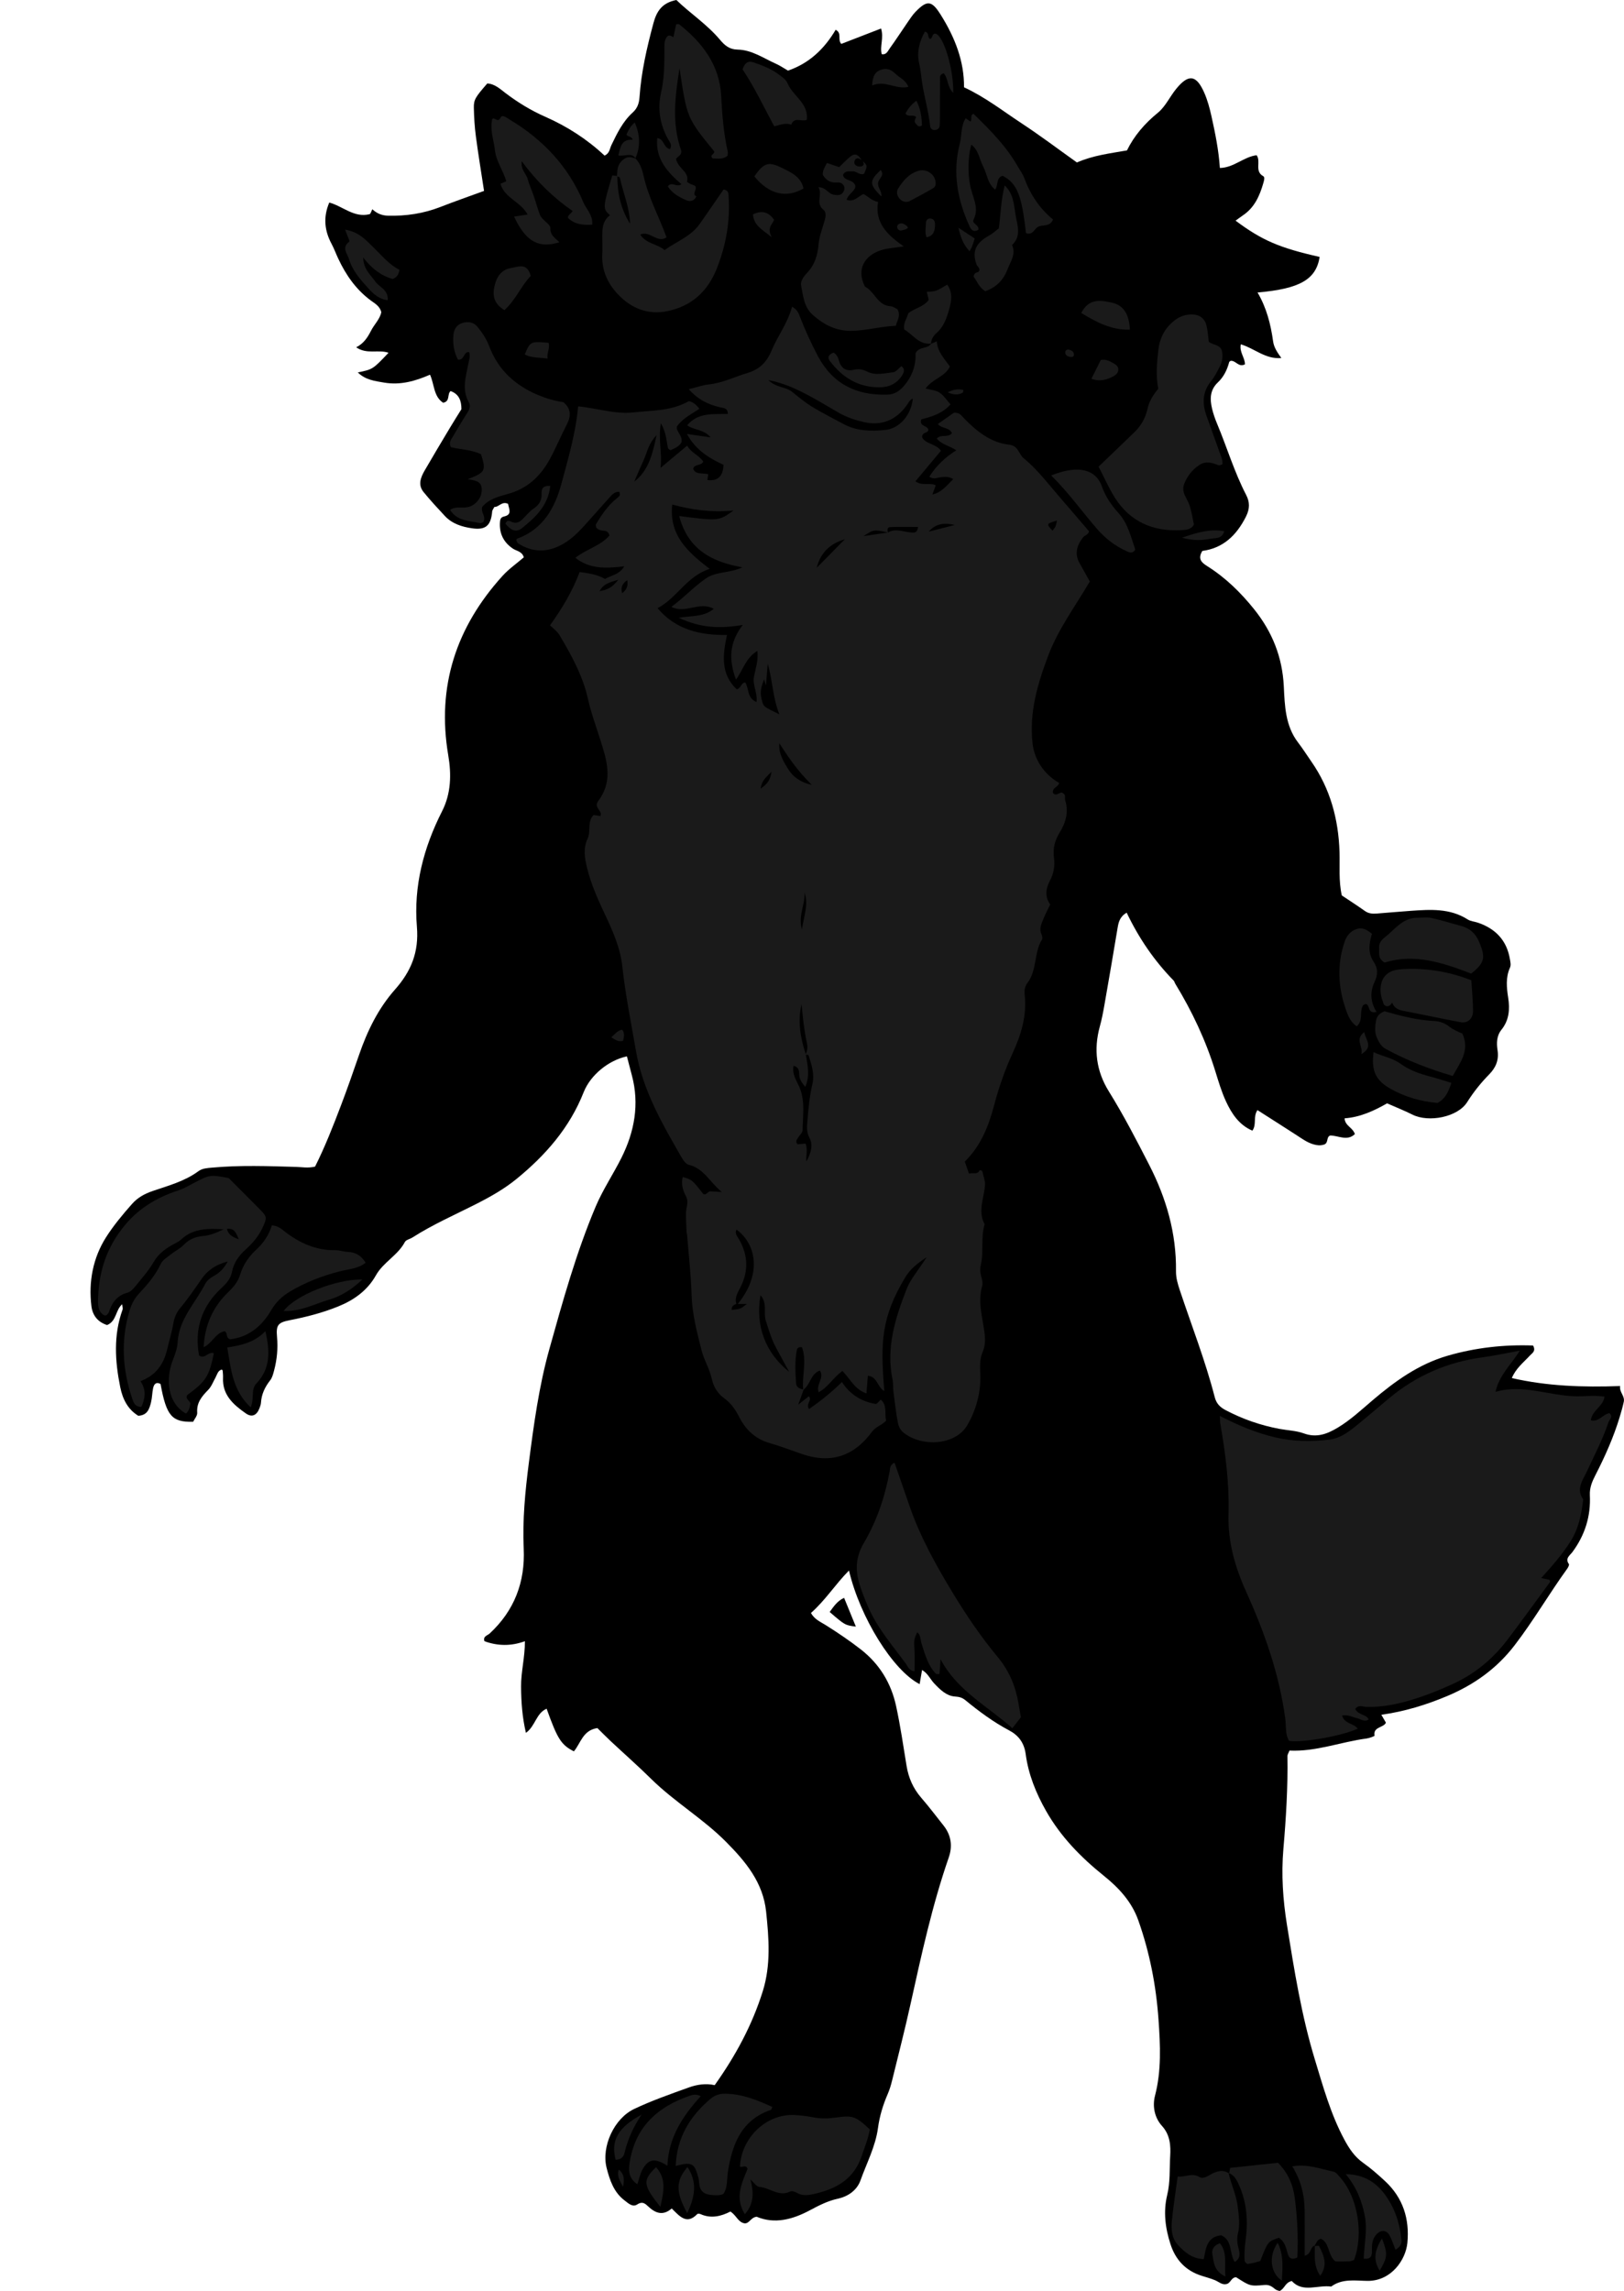 <?xml version="1.0" encoding="utf-8"?>
<!-- Generator: Adobe Illustrator 24.1.2, SVG Export Plug-In . SVG Version: 6.00 Build 0)  -->
<svg version="1.1" id="Layer_1" xmlns="http://www.w3.org/2000/svg" xmlns:xlink="http://www.w3.org/1999/xlink" x="0px" y="0px"
	 viewBox="0 0 907.41 1279.85" style="enable-background:new 0 0 907.41 1279.85;" xml:space="preserve">
<style type="text/css">
	.st0{fill:#1A1A1A;}
</style>
<g>
	<path d="M422.78,1238.33c-3.34,0.41-3.95,3.69-6.6,3.71c-3.78-0.49-4.66-4.5-8.07-6.61c-5.06,2.59-10.74,4.11-16.69,1.43
		c-0.53-0.24-1.54-0.32-1.84-0.01c-5.97,6.23-9.94,1.04-14.26-3.13c-5.08,4.41-9.36,2.46-13.34-1.33c-1.79-1.7-3.26-2.69-5.98-0.9
		c-2.6,1.71-5.06-0.8-7.08-2.32c-5.95-4.48-8.25-11.39-9.95-18.04c-3.07-11.98,4.17-27.68,15.33-32.99
		c9.85-4.69,20.23-8.29,30.52-12.01c4.64-1.68,9.61-2.41,14.52-1.31c11.7-16.45,20.96-33.6,26.86-52.45
		c4.59-14.65,3.44-29.56,1.87-44.51c-1.72-16.27-11.34-27.8-22.27-38.84c-12.93-13.07-28.92-22.41-41.98-35.3
		c-7.34-7.24-15.09-14.06-22.62-21.1c-2.65-2.48-5.18-5.08-7.4-7.27c-8.19,1.18-9.33,8.54-13.14,13c-7.1-3.62-9.15-6.86-15.23-23.82
		c-5.9,2.51-6.3,9.81-11.57,13.48c-2.07-8.85-2.64-17.26-2.71-25.82c-0.07-8.31,2.2-16.39,2.14-25.37
		c-7.8,2.86-15.21,2.67-22.59,0.02c-0.99-2.77,1.67-3.16,2.94-4.35c13.8-12.8,19.84-28.78,18.99-47.35
		c-0.73-16.03,0.81-31.93,2.84-47.73c2.75-21.39,5.64-42.84,11.46-63.67c7.51-26.87,14.97-53.79,25.85-79.58
		c4.02-9.53,9.83-18.14,14.43-27.33c7.29-14.56,10.19-30,5.83-46.19c-0.94-3.51-1.84-7.03-2.75-10.53
		c-10.07,2.13-20.33,10.3-24.18,20.07c-7.81,19.8-21.27,35.16-37.46,48.38c-6.71,5.48-14.24,9.78-21.97,13.72
		c-12.15,6.19-24.69,11.64-36.22,19.01c-1.4,0.89-3.57,1.28-4.22,2.51c-3.96,7.5-12.07,11.29-16.18,18.61
		c-4.78,8.52-12.28,13.86-21.16,17.44c-8.67,3.5-17.67,5.84-26.84,7.62c-6.61,1.29-7.88,2.57-7.27,9.37
		c0.57,6.41,0,12.59-1.63,18.73c-0.51,1.91-1.02,4.01-2.19,5.5c-2.94,3.75-4.86,7.77-5.15,12.57c-0.06,0.98-0.44,1.95-0.78,2.89
		c-1.54,4.14-4.24,5.44-7.67,3.04c-6.9-4.84-13.21-10.26-12.75-19.92c0.06-1.32-0.09-2.65-0.2-3.98c-0.02-0.2-0.33-0.38-0.52-0.6
		c-2.27,0.64-2.55,2.82-3.49,4.5c-1.3,2.32-2.26,5-4.06,6.84c-3.55,3.63-6.58,7.14-6.15,12.76c0.13,1.7-1.54,3.54-2.27,5.07
		c-11.93,0.32-14.94-3.28-18.22-21.12c-2.63-1.38-3.71,0.28-4.16,2.39c-0.55,2.59-0.52,5.32-1.16,7.88
		c-0.89,3.55-1.94,7.22-7.12,7.5c-5.82-3.56-8.72-9.24-10.09-16.03c-2.93-14.51-3.84-28.94,1.28-43.21c0.28-0.78-0.09-1.8-0.19-3.07
		c-3.82,3.32-3.02,9.36-8.42,11.63c-4.93-1.58-8.09-5.11-8.76-10.53c-1.68-13.67,0.89-26.96,8.06-38.34
		c4.12-6.54,9.34-12.82,14.62-18.78c3.18-3.58,7.01-5.69,11.62-7.26c8.76-2.98,17.84-5.42,25.5-11.05c2.22-1.63,4.9-1.73,7.59-1.98
		c15.63-1.44,31.28-0.85,46.92-0.41c3.31,0.09,6.58,0.8,10.65-0.16c5.45-10.83,10.04-22.52,14.5-34.25
		c3.55-9.33,6.84-18.76,10.09-28.2c4.59-13.33,10.71-25.89,20.07-36.47c9-10.16,13.43-20.87,12.24-35.09
		c-1.9-22.62,3.75-44.22,14.07-64.52c5.05-9.93,5.26-20.6,3.45-31.24c-6.53-38.49,4.42-71.63,30.32-100.22
		c3.53-3.89,7.96-6.97,11.9-10.36c-0.95-3.38-4.09-3.49-6.18-4.92c-4.97-3.4-7.4-8.04-7.2-14.06c0.06-1.71,0.18-3.38,2.3-3.83
		c4.8-1.04,2.73-4.26,2.29-7.06c-3.45-1.71-5.25,1.96-7.66,1.7c-0.64,1.25-1.15,1.81-1.21,2.41c-0.7,8.02-3.56,10.64-11.27,9.53
		c-5.66-0.81-11.11-2.52-15.18-6.88c-4.08-4.37-8.15-8.76-11.92-13.39c-3.29-4.04-1.55-8.24,0.67-12.09
		c4.66-8.07,9.46-16.05,14.24-24.05c2.05-3.42,4.19-6.79,6.25-10.13c0.01-4.71-1.31-8.42-6.04-10.12c-2.09,1.73-0.05,5.75-4.17,6.53
		c-5.39-3.53-4.84-10.19-7.33-15.68c-8.17,3.57-16.56,5.97-25.65,4.42c-5.19-0.89-10.42-1.47-14.7-5.68
		c8.38-1.72,8.38-1.72,17.17-10.98c-5.7-1.99-12.05,1.1-18.07-3.06c4.31-2.18,6.43-5.62,8.3-9.28c1.8-3.52,4.88-6.35,5.73-10.26
		c-0.76-3.49-3.71-5-5.94-6.66c-8.28-6.15-13.86-14.24-18.15-23.4c-1.27-2.71-2.29-5.55-3.7-8.18c-3.98-7.43-4.73-14.96-1.28-23.09
		c7.62,2.08,13.88,8.67,22.49,6.51c0.65-0.16,0.96-1.64,1.57-2.76c2.5,2.3,5.21,3.51,8.74,3.6c10.13,0.26,19.87-1.2,29.33-4.89
		c8-3.12,16.11-5.94,24.35-8.96c-1.56-10.27-3.23-20.37-4.57-30.52c-0.7-5.26-1.01-10.59-1.13-15.9c-0.1-4.58,0.96-6.07,7.51-13.59
		c4.2,0.21,7.16,3.09,10.27,5.43c6.92,5.22,14.13,9.65,22.16,13.18c12.18,5.36,23.4,12.58,33.08,21.67c2.83-1.2,2.86-3.8,3.84-5.84
		c3.18-6.61,6.39-13.24,11.95-18.26c2.67-2.42,3.53-5.2,3.78-8.75c0.97-13.96,4.11-27.52,7.73-41.02
		C366.84,6.45,369.78,1.6,377.92,0c7.54,7.34,17.07,13.53,24.35,22.19c2.76,3.27,5.32,5.43,9.89,5.52
		c7.89,0.15,14.37,4.76,21.29,7.86c2.41,1.07,4.62,2.6,6.84,3.88c11.88-4.07,20.32-12.14,26.64-22.82c3.73,1.99,0.84,5.27,3.13,7.9
		c7.08-2.74,14.53-5.62,22.23-8.6c1.66,5.26-0.79,9.83,0.36,14.31c2.61,0.54,3.41-1.71,4.45-3.15c3.51-4.86,6.76-9.89,10.16-14.83
		c1.32-1.91,2.6-3.89,4.19-5.55c6.63-6.9,9.18-6.41,14.16,1.52c7.94,12.63,13.2,26.04,13.03,40.53c11.98,5.57,21.79,13.3,32.15,20.1
		c10.53,6.93,20.61,14.54,30.94,21.9c9.03-3.96,18.29-5.03,27.96-6.74c4.02-8.18,9.93-15.05,17.27-21.03
		c4.21-3.43,6.66-8.95,10.2-13.3c6.9-8.48,11.25-7.97,15.68,2.02c1.87,4.21,3.08,8.78,4.08,13.3c2.08,9.39,4.02,18.83,4.68,28.83
		c7.84-0.15,13.33-6.27,20.53-7.12c2.6,3.49-1.37,8.94,3.74,11.72c0.96,0.52,0.43,2.41,0.04,3.75c-2.06,7.18-4.95,13.79-11.47,18.14
		c-1.37,0.92-2.68,1.94-4.06,2.94c14.71,10.98,24.53,15.21,46.98,20.26c-2.02,12.57-10.97,17.79-34.7,19.87
		c5.05,8.59,7.38,17.83,8.7,27.37c0.46,3.29,2.29,6.04,4.59,9.24c-8.92,0.79-14.96-5.41-22.65-7.65c-0.94,4.25,2.38,7.54,2.31,11.18
		c-3.61,1.8-4.92-2.11-7.91-1.98c-0.08,0.06-0.79,0.34-0.91,0.78c-1.13,4.29-3.08,8.24-6.25,11.23c-4.56,4.3-4.57,9.35-3.3,14.72
		c0.68,2.89,1.69,5.74,2.84,8.49c5.52,13.18,9.59,26.95,16.2,39.69c2.04,3.93,2.17,7.62-0.11,12.15
		c-5.31,10.55-12.82,17.62-24.36,19.15c-2.72,4.44-0.42,6.52,2.7,8.47c10.27,6.45,18.8,14.81,26.34,24.23
		c10.05,12.57,15.68,26.64,16.48,42.96c0.53,10.79,0.82,21.99,7.94,31.31c2.63,3.43,4.95,7.1,7.42,10.65
		c10.6,15.19,15.19,32.26,15.77,50.56c0.25,7.96-0.57,15.98,1.27,24.26c4.18,2.8,8.64,5.66,12.96,8.72c2.1,1.49,4.32,1.58,6.66,1.4
		c6.29-0.48,12.58-1.07,18.87-1.51c10.98-0.77,21.94-1.53,31.89,4.83c1.62,1.03,3.81,1.15,5.69,1.79c9.9,3.39,16.15,9.91,17.89,20.5
		c0.28,1.68,0.67,3.16-0.05,4.78c-2.39,5.39-1.81,11.02-0.95,16.56c1.01,6.53,0.57,12.58-3.74,17.95c-2.72,3.39-2.81,7.44-2.2,11.42
		c0.84,5.43-0.89,9.69-4.67,13.54c-4.64,4.72-8.72,9.82-12.31,15.51c-5.31,8.41-21.52,11.51-30.59,6.95
		c-4.44-2.23-9.08-4.05-14.14-6.29c-7.22,4.12-14.99,7.75-23.74,8.37c0.17,4.2,4.56,5.07,5.74,8.81c-4.29,4.1-9.16,0.82-13.75,0.78
		c-2.39,0.79-0.83,4.25-3.52,5.09c-2.07,0.64-3.91,0.42-5.84-0.14c-3.59-1.03-6.54-3.24-9.61-5.23c-7.19-4.65-14.41-9.23-21.71-13.9
		c-2.59,3.83-0.31,7.91-2.84,11.48c-7.41-3.17-11.57-9.48-14.75-16.35c-2.5-5.41-4.21-11.21-5.98-16.92
		c-5.34-17.24-12.96-33.42-22.35-48.8c-0.35-0.57-0.47-1.32-0.91-1.77c-10.76-11-19.36-23.53-26.25-37.93
		c-3.89,2.29-4.54,5.34-5.09,8.63c-2.39,14.41-4.86,28.81-7.39,43.2c-0.69,3.92-1.45,7.85-2.51,11.69
		c-3.55,12.87-2.03,24.95,5.04,36.33c8.26,13.3,15.44,27.18,22.57,41.1c9.56,18.66,15.2,38.22,14.94,59.28
		c-0.05,3.8,1,7.25,2.14,10.68c6.6,19.87,14.28,39.4,19.5,59.71c0.95,3.69,3.03,5.66,6.09,7.27c9.49,5,19.51,8.49,30.04,10.46
		c4.58,0.86,9.4,0.98,13.71,2.55c7.14,2.6,13.06,0.28,18.88-3.21c7.16-4.3,13.26-10.01,19.59-15.4
		c12.5-10.64,25.68-20.09,41.74-24.77c15.76-4.59,31.8-6.31,47.82-5.73c1.74,3.15-0.48,4.22-1.71,5.55
		c-3.56,3.88-7.88,7.15-10.15,12.64c19.88,4.54,39.7,5.19,60.5,4.45c-0.51,3.47,2.77,5.52,2.04,8.85c-0.64,2.92-1.46,5.8-2.33,8.66
		c-3.4,11.18-8.15,21.8-13.47,32.18c-1.82,3.54-3.35,7.01-3.14,11.32c0.58,11.66-2.75,22.27-9.74,31.72
		c-1.41,1.9-4.26,3.52-1.98,6.72c0.31,0.43-0.4,1.85-0.94,2.6c-10.13,14.02-18.82,29.01-29.38,42.76
		c-10.03,13.07-22.77,22.12-37.78,28.41c-11.68,4.89-23.7,8.6-36.69,10.41c1.02,1.75,1.65,2.85,2.55,4.4
		c-1.19,2.91-7.29,2.25-6.36,7.29c0.05,0.26-2.82,1.36-4.39,1.57c-14.47,1.91-28.33,7.46-43.13,6.75c-0.5,1.33-1.16,2.24-1.15,3.14
		c0.29,17.31-0.77,34.57-2.25,51.79c-1.23,14.31-0.27,28.4,2.01,42.57c4.07,25.25,8.08,50.47,15.55,75.01
		c4.65,15.27,8.89,30.67,16.53,44.87c2.73,5.08,5.74,9.57,10.55,12.97c4.33,3.06,8.34,6.61,12.23,10.22
		c10,9.3,13.67,21.09,12.41,34.39c-0.91,9.62-9.1,21.43-22.32,21.28c-6.82-0.08-14.07-1.41-20.25,3.17c-7.6-1.03-15.93,3.63-22-3.1
		c-3.81,0.79-3.98,4.4-6.86,5.58c-0.62-0.24-1.65-0.4-2.35-0.96c-1.81-1.45-3.3-2.66-6.12-2.4c-8.13,0.76-8.15,0.51-15.74-4.29
		c-2.68-0.12-3.08,3.19-5.33,3.76c-2.59,0.65-4.33-1.22-6.44-2.1c-2.43-1.02-5-1.7-7.52-2.5c-8.93-2.81-14.61-8.89-17.44-17.66
		c-2.91-8.99-4.1-18.16-1.83-27.51c1.74-7.16,1.24-14.57,1.67-21.78c0.32-5.38,0.08-11.64-4.56-16.74
		c-4.09-4.49-5.5-10.86-3.92-16.95c3.65-14.07,2.96-28.14,1.95-42.47c-1.34-19.04-4.93-37.47-11.27-55.4
		c-3.66-10.38-10.81-18.15-19.24-24.92c-12.8-10.28-24.13-21.83-32.33-36.28c-5.64-9.95-9.87-20.42-11.37-31.69
		c-0.85-6.39-4.06-10.53-9.16-13.23c-8.89-4.7-16.88-10.62-24.6-16.96c-1.79-1.47-3.44-1.85-5.92-2.03
		c-4.62-0.34-8.2-3.87-11.42-7.27c-2.25-2.38-3.53-5.63-6.81-7.53c-0.46,2.7-0.9,5.23-1.36,7.89
		c-14.83-7.52-33.34-37.24-39.47-63.46c-7.64,7.71-13.19,16.63-21.24,23.7c1.91,3.62,5.38,5,8.34,6.86
		c6.76,4.26,13.37,8.7,19.67,13.64c10.4,8.16,16.81,18.82,19.56,31.53c2.38,11.01,4.02,22.18,5.83,33.31
		c1.09,6.75,3.68,12.66,8.18,17.87c4.35,5.02,8.36,10.33,12.49,15.54c4.28,5.41,5.14,11.46,2.91,17.88
		c-9.27,26.73-15.25,54.31-21.35,81.87c-3.16,14.28-6.8,28.45-10.29,42.65c-0.63,2.57-1.4,5.15-2.45,7.58
		c-2.65,6.12-4.54,12.33-5.45,19.03c-1.39,10.27-6.31,19.55-9.77,29.23c-2.02,5.64-7.03,9.01-12.72,10.25
		c-5.66,1.23-10.59,3.81-15.54,6.44C442.78,1239.92,432.78,1242.54,422.78,1238.33z"/>
	<path d="M471.64,892.6c2.32,5.69,4.45,10.88,6.57,16.07c-6.07-0.79-6.07-0.79-14.63-8.17C465.81,897.43,467.89,894.26,471.64,892.6
		z"/>
	<path class="st0" d="M449.07,776.22c-0.77,2.15-1.55,4.29-3.05,8.45c2.9-2.29,4.38-3.46,5.91-4.66c2.12,2.28-1.95,4.17,0.12,7.12
		c6.32-4.39,12.35-9.16,18.39-15.1c4.56,7.08,10.98,10.91,18.78,12.25c0.79,0.14,1.9-1.54,2.91-2.41c3.77,3.21,1.98,7.82,3.02,11.68
		c-2.52,2.73-5.79,3.37-7.93,6.28c-10.19,13.85-23.28,18.01-39.5,12.3c-5.89-2.07-11.75-4.28-17.75-6.01
		c-7.88-2.27-13.28-7.38-16.91-14.47c-2.14-4.19-4.56-7.78-8.58-10.67c-3.34-2.4-5.78-6.15-6.75-10.68
		c-1.17-5.48-4.34-10.54-5.67-15.74c-2.6-10.19-5.33-20.49-5.64-31.25c-0.32-11.25-1.64-22.47-2.53-33.7
		c-0.03-0.33-0.23-0.64-0.25-0.96c-0.14-3.65-0.38-7.3-0.35-10.95c0.02-3.19,1.78-6.17-0.09-9.62c-1.69-3.12-2.72-6.79-1.71-10.56
		c5.24,1.53,5.24,1.53,11.33,9.33c1.81,1.31,2.56-1.43,4.12-1.33c1.56,0.11,3.13,0.17,6.35,0.35c-6.85-5.63-10.04-13.18-18.43-15.18
		c-1.61-0.38-3.1-2.51-4.06-4.18c-10.79-18.75-21.66-37.49-25.42-59.24c-2.72-15.7-5.91-31.36-7.63-47.18
		c-1.19-10.94-5.55-20.39-10.06-29.98c-3.82-8.14-7.46-16.31-9.63-25.1c-1.38-5.6-2.31-11.02,0.27-16.55
		c1.94-4.15-0.33-9.41,3.32-13.18c1.23,0.18,2.49,0.37,3.85,0.57c0.88-2.32-1.36-3.42-1.85-5.2c-0.79-1.81,0.68-3.2,1.47-4.37
		c7.43-10.99,3.79-21.95,0.31-33c-2.39-7.59-5.17-15.03-6.92-22.88c-2.84-12.75-9.12-24.19-15.76-35.38
		c-1.4-2.35-3.52-3.94-5.46-5.66c6.59-9.19,12.36-18.62,16.58-29.8c4.55,0.67,9.35,1.1,14.21,3.87c3.07-2.02,7.76-2.13,10.73-7.06
		c-9.9,1.12-19.09,1.76-27.33-4.77c6.26-4.89,14.1-6.71,19.05-12.44c-0.53-2.46-2.25-2.63-3.92-2.78c-1.39-0.12-2.56-0.59-3.46-1.68
		c-0.07-0.61-0.41-1.38-0.16-1.81c3.23-5.44,6.77-10.62,11.79-14.64c0.88-0.71,2.29-1.51,1.17-3.5c-2.43-0.15-3.95,1.56-5.43,3.21
		c-4.22,4.67-8.38,9.4-12.58,14.09c-3.55,3.97-7.16,7.86-11.69,10.81c-9.32,6.08-18.48,6.1-26.97,0.56
		c-1.08-1.65-0.94-2.26-0.11-2.56c14.34-5.28,20.95-17.29,24.53-30.66c3.75-14,7.95-28.01,9.34-43.18
		c10.45,0.95,20.68,4.58,31.23,3.34c10.04-1.18,20.52-0.56,30.67-6.28c1.58,0.29,3.83,1.49,5.83,4.29
		c-4.35,2.95-9.26,5.24-12.55,9.87c-0.6,2.99,3.22,4.73,2.6,8.79c-1.02,2.05-3.55,3.4-6.28,4.49c-0.51-0.46-1.22-0.79-1.32-1.25
		c-0.93-4.04-0.82-8.38-3.96-13.83c-1.62,9.24,0.87,16.58-0.2,24.94c5.39-4.49,9.99-8.33,14.9-12.43c2.18,3.99,6.71,5.4,9.01,8.94
		c-1.37,2.59-4.92,1.13-5.64,3.99c0.66,1.73,2.02,2.41,3.84,2.51c1.55,0.08,3.1,0.31,4.56,0.46c-0.19,1.33-0.32,2.22-0.47,3.33
		c6.43,0.73,8.72-2.69,9.01-8.51c-7.82-3.63-15.41-8-20.42-17.23c4.74,0.68,8.55,1.23,13.22,1.9c-3.85-4.65-9.36-3.95-13.1-6.75
		c6.03-7.3,14.63-6.16,22.68-6.34c0.02-3.45-2.35-3.27-4.14-3.68c-6.58-1.49-12.39-4.2-17.67-10.14c4.44-1.09,7.79-2.3,11.22-2.67
		c7.67-0.82,14.52-4.28,21.75-6.45c6.18-1.86,10.45-5.63,13.22-12.3c3.38-8.16,9.04-15.38,11.54-24.66
		c3.02,1.66,3.68,3.78,4.47,5.79c2.9,7.43,6.2,14.67,9.93,21.74c8.23,15.55,21.37,22,38.52,21.6c4.01-0.09,6.74-1.68,9.36-4.64
		c4.92-5.55,6.99-11.94,6.71-18.5c2.1-4.04,6.81-2.19,8.68-5.38l-0.07,0.09c0.88-0.37,1.75-0.74,3.27-1.39
		c0.36,5.94,4.26,9.74,7.31,14.1c-2.72,5.78-9.6,6.76-13.59,12.26c2.77,0.76,5.67,0.92,7.78,2.3c2.37,1.56,4.02,4.21,6.15,6.58
		c-4.47,5.12-10.49,6.9-16.31,8.37c-1.44,4.22,3.77,3.23,3.92,5.91c-0.29,2.1-3.28,0.83-3.5,3.97c1.61,3.95,7.64,3.52,10.55,7.67
		c-4.66,5.58-9.42,11.29-14.26,17.08c3.99,2.77,7.94,0.49,11.36,2.2c-0.54,1.49-1.09,2.99-1.88,5.15c5.28-1.21,7.9-4.95,11.65-8.62
		c-2.62-1.59-4.82-1.21-6.93-1.03c-1.93,0.17-3.81,1.47-6.46-0.27c3.85-6.1,8.9-10.88,15.11-14.77c-3.66-2.52-8.14-3.13-10.91-6.54
		c2.26-2.69,6.08-0.24,8.48-3.01c-1.39-3.34-5.6-2.41-7.91-5.13c3.24-2.27,6.44-4.52,9.01-6.33c3.29-0.21,4.23,1.74,5.61,3.13
		c7.1,7.2,14.84,13.61,25.29,14.75c5.13,0.56,5.25,5.26,8.12,7.61c7.77,6.35,13.76,14.41,20.29,21.93
		c5.43,6.26,10.8,12.57,16.16,18.81c-0.35,2.02-2.37,2.19-3.34,3.43c-3.55,4.55-4.9,9.32-1.78,14.69c1.99,3.42,3.86,6.9,5.57,9.97
		c-8.21,13.91-17.63,26.59-23.15,41.18c-5.98,15.78-10.84,32.02-8.82,49.44c1,8.63,6.16,16.93,14.8,21.87
		c-0.31,2.37-4.1,2.65-3.41,5.62c1.85,2.19,3.62-0.67,5.23-0.14c0.58,0.54,1.28,0.87,1.4,1.35c0.23,0.95-0.06,2.03,0.22,2.95
		c1.97,6.51,0.35,12.31-3.1,17.91c-2.68,4.34-3.93,8.93-3.18,14.26c0.59,4.21-0.12,8.56-2.23,12.57c-2.26,4.31-3.16,8.81,0.12,13.4
		c-1.25,2.61-2.7,5.23-3.77,8c-1.06,2.73-2.62,5.45-1.12,8.61c0.4,0.85,0.73,2.23,0.32,2.89c-4.64,7.48-2.69,17.16-8.15,24.31
		c-1.56,2.04-1.8,4.33-1.55,6.63c1.3,11.68-2.02,22.39-6.81,32.78c-4.34,9.4-7.7,19.16-10.32,29.12
		c-3.1,11.78-7.56,22.69-16.34,31.29c0.87,2.49,1.6,4.57,2.36,6.73c2.17-0.72,4.83,0.79,5.89-1.91c1.18-0.01,1.55,0.41,1.71,1.21
		c0.45,2.27,1.47,4.56,1.35,6.79c-0.42,7.4-4.25,14.73-0.22,22.18c-2.28,7.44-0.38,15.27-2.15,22.74c-0.48,2.04-0.42,3.85,0.1,5.84
		c0.5,1.92,1.18,4.14,0.67,5.9c-2.5,8.68,0.08,17.03,1.21,25.48c0.53,3.96,0.7,7.64-1.03,11.62c-1.67,3.83-1.35,8.21-1.21,12.62
		c0.33,9.88-2.45,19.89-7.34,28.14c-6.6,11.13-25.21,12.34-35.63,4.02c-2.03-1.62-2.79-3.8-3.19-6c-1-5.54-1.67-11.15-2.38-16.75
		c-0.29-2.31-0.06-4.7-0.53-6.96c-3.68-17.78,1.57-34.26,7.86-50.38c2.24-5.74,6.6-10.65,11.22-17.84c-5.94,3.87-9.42,7-12,11.29
		c-13.29,22.15-13.95,36.09-11.65,63.44c-3.96-2.02-3.77-8.05-9.21-8.52c-0.25,3.17-0.5,6.33-0.77,9.85
		c-6.68-2.21-9.11-8.23-13.43-12.52c-5.02,3.52-7.92,8.99-13.29,11.88c-1.6-4.48,3.34-7.9,0.71-12.15
		c-5.21,1.84-5.36,8.05-9.34,10.86c-0.78-7.98,2.14-16.15-0.68-23.88c-1.84-0.25-2.66,0.58-2.83,1.45
		c-1.27,6.21-0.88,12.5-0.46,18.76C444.99,775.16,447,775.88,449.07,776.22z M496.14,297.47c4.13-2.47,8.25-0.44,12.4-0.09
		c1.68,0.14,4.07,0.85,4.37-3.01c-5.28,0-10.46-0.14-15.62,0.09c-1.54,0.07-1.6,1.69-1.08,3.03c-8.02-1.75-8.02-1.75-13.7,2
		C487.26,298.79,491.7,298.13,496.14,297.47z M412.25,728.43c3.98-4.99,7.1-10.38,8.39-16.74c2-9.82-1.43-19.26-9.15-24.82
		c-1.1,2.22,0.54,3.86,1.44,5.44c5,8.79,5.44,17.5,0.85,26.68c-1.4,2.79-3.5,5.82-2.33,9.42c-1.6,0.56-2.84,1.37-2.57,3.37
		c4.91-0.56,4.91-0.56,8.42-3.35C415.47,728.43,413.86,728.43,412.25,728.43z M450,589.15c1.3-2.11,1.3-4.47,0.81-6.72
		c-1.55-7.08-2.25-14.27-2.95-21.47c-2.23,9.6-0.65,18.85,2.37,27.97c0.97,5.94,2.48,11.9-0.29,18.24
		c-1.97-2.35-3.25-4.24-3.36-6.71c-0.09-2.12-0.08-4.34-3.19-5.09c-0.9,4.75,1.58,8.07,3.15,11.61c3.49,7.92,2.01,16.24,1.9,24.43
		c-0.02,1.38-1.67,2.73-2.53,4.12c-0.67,1.09-1.65,2.16-0.27,3.72c1.35-0.14,2.88-0.29,4.45-0.45c1.32,3.26,0.21,6.66,0.43,10.05
		c2.36-4.19,4.04-8.96,1.86-12.99c-1.99-3.69-1.45-7.05-1.17-10.49c0.52-6.57,1.18-13.21,2.68-19.61
		c1.38-5.88-0.46-10.98-2.12-16.26C451.68,589.22,450.61,589.26,450,589.15z M414.84,316.92c-18.54-3.19-30.78-11.1-35.34-28.65
		c22.09,2.83,22.09,2.83,30.4-3.1c-12.71,1.23-23.27-0.37-34.31-3.31c-1.83,17.37,8.85,26.6,20.93,35.93
		c-12.9,4.16-18.26,16.28-29.1,21.96c10.14,12.05,23.68,15.15,38.78,14.96c-2.47,11.36-3.53,21.95,5.47,30.38
		c2.53-0.67,2.35-3.75,4.75-3.83c2.19,3.38,0.88,8.73,6.28,10.9c0.67-5.1-2.3-9.41-1.43-14.09c0.84-4.52,2.53-9,1.93-14.47
		c-6.54,3.97-7.94,10.49-11.96,16.04c-4.12-11.03-3.86-20.7,3.81-30.55c-12.66,2.18-23.55,1.8-35.78-4
		c7.61-1.22,13.94-0.39,19.56-4.98c-8.23-4.44-15.62,2.99-23.7-1.09c6.97-5.12,12.43-11.14,19.25-15.86
		C400.24,319.1,407.28,320.39,414.84,316.92z M510.04,222.67c-1.7,0.64-2.35,2.24-3.3,3.58c-6.01,8.49-14.25,11.83-24.17,9.52
		c-4.85-1.13-9.6-2.71-13.97-5.23c-5.17-2.99-10.28-6.09-15.53-8.94c-7.16-3.88-14.47-7.47-23.78-9.29
		c4.41,4.36,9.68,3.63,13.32,6.59c3.6,2.93,7.21,5.93,11.15,8.34c5.66,3.46,11.63,6.4,17.45,9.58c7.36,4.02,15.36,4.16,23.33,3.39
		C502.7,239.43,509.2,231.68,510.04,222.67z M424.93,723.53c-2.96,17.02,2.65,32.19,16.02,42.81c-2.92-5.35-5.29-9.59-7.55-13.88
		c-2.47-4.7-3.93-9.76-5.54-14.8C426.48,733.33,428.96,728.13,424.93,723.53z M426.96,379.45c-2.28,5.71-2.26,8.11-1.12,12.25
		c0.83,3.05,0.83,3.05,9.66,7.36c-3.77-9.32-3.78-18.89-6.52-28.25c-0.35,4.15-0.71,8.3-1.03,12.14
		C427.66,381.95,427.31,380.7,426.96,379.45z M435.45,415.23c-0.54,5.91,2.71,10.92,5.49,15.19c2.03,3.11,5.95,6.61,12.65,8.01
		C445.54,430.61,440.53,422.99,435.45,415.23z M366.86,243.13c-4.64,4.76-5.23,9.58-7.16,13.75c-1.86,4.02-3.55,8.12-5.31,12.18
		C362.39,262.85,364.5,254,366.86,243.13z M456.35,317.17c5.24-5.31,10.48-10.62,15.72-15.92
		C463.83,303.62,458.42,308.77,456.35,317.17z M448.05,519.23c1.32-8.24,3.78-14.28,1.44-20.66
		C450.11,504.99,445.86,510.93,448.05,519.23z M518.9,296.99c4.27-1.09,8.54-2.17,14.54-3.7
		C526.78,291.65,522.47,292.98,518.9,296.99z M590.58,290.78c-6.05,1.85-6.05,1.85-2.47,5.69
		C589.94,294.06,589.94,294.06,590.58,290.78z M334.96,330.21c4.39-0.62,7.1-2.01,10.55-6.36
		C340.52,325.37,337.4,325.98,334.96,330.21z M347.63,331.39c2.49-1.95,3.45-4.02,2.84-7.29
		C347.87,325.98,346.64,327.79,347.63,331.39z M431.1,431.1c-3.27,3.32-5.52,4.98-6.12,9.5C428.16,438.23,430.25,436.65,431.1,431.1
		z"/>
	<path class="st0" d="M681.58,790.95c10.68,5.51,20.41,9.52,30.84,11.98c10.21,2.41,20.37,2.49,30.58,1.25
		c5.37-0.65,9.91-3.83,14.07-7.15c6.49-5.18,12.75-10.65,19.14-15.97c15.22-12.68,32.65-20.23,52.3-22.85
		c6.55-0.87,13.02-2.31,20.74-3.72c-5.06,7.93-11.6,13.82-13.63,23.04c15.34-4.49,29.81,2.17,44.76,2.47
		c5.22,0.11,10.53-0.68,16.14,0.21c-0.73,5.55-6.91,7.49-7.65,13.21c4.45,1.15,6.73-3.42,10.38-3.98c2.32,1.91-0.01,3.52-0.53,5.09
		c-3.15,9.5-7.83,18.33-12.01,27.38c-2.25,4.87-6.31,9.83-2.08,15.7c-1.01,8.28-2.54,16.32-7.17,23.58
		c-4.62,7.26-10.26,13.67-16.33,20.37c1.84,0.38,3.11,0.63,4.4,0.9c1.2,0.87,0.28,1.67-0.23,2.37
		c-7.48,10.18-14.9,20.41-22.49,30.51c-8.12,10.8-18.07,19.33-30.48,25.09c-9.07,4.21-18.29,7.82-27.95,10.38
		c-6.8,1.8-13.63,2.84-20.68,2.73c-2.07-0.03-4.57-1.44-6.43,1.05c1.34,3.47,5.89,2.83,7.5,5.9c-2.43,1.75-4.51-0.27-6.68-0.73
		c-2.52-0.54-4.86-2.08-8.2-1.39c1.41,4.77,6.64,4.25,8.74,7.32c-8.91,4.04-30.07,7.86-38.35,6.82c-2.29-3.73-1.57-8.21-2.13-12.38
		c-3.35-24.96-11.63-48.36-21.94-71.16c-6.21-13.72-10.23-27.88-9.78-43.22c0.5-16.97-1.69-33.77-4.58-50.47
		C681.69,794.35,681.73,793.4,681.58,790.95z"/>
	<path class="st0" d="M127.78,658.11c5.84,5.85,11.74,11.7,17.57,17.62c3.84,3.9,3.85,4.52,1.59,9.59
		c-2.21,4.97-5.62,9.03-9.61,12.61c-3.84,3.44-6.72,7.48-7.7,12.54c-0.76,3.9-3.13,6.51-5.83,9.01
		c-11.14,10.32-15.28,22.93-12.58,37.72c3.26,2.35,5.26-2.57,8.27-1.18c-2.66,12.9-4.38,15.59-14.8,23.25
		c-1.58,2.43,2,3.23,1.65,5.18c-0.35,1.92-0.83,3.85-2.44,5.21c-10.21-5.68-11.33-18.97-7.62-29.08c1.25-3.41,2.78-6.95,2.95-10.49
		c0.65-13.1,9.82-22.03,15.34-32.72c1.1-2.13,3-3.53,5.07-4.68c2.96-1.65,5.35-3.88,7.6-7.99c-6.7,1.71-11.35,5.03-14.56,9.68
		c-3.78,5.47-7.49,10.97-11.78,16.06c-2.18,2.59-3.49,5.45-4.06,8.89c-0.81,4.89-2.3,9.66-3.44,14.5
		c-1.94,8.22-6.23,14.5-14.93,17.72c3.37,4.91,2.67,9.68,0.52,14.36c-3.68,0.02-4.37-2.45-5.09-4.55
		c-5.49-16.14-6.5-32.45-1.6-48.93c1.05-3.52,2.62-6.83,5.17-9.57c4.75-5.12,9.32-10.3,12.34-16.78c1.03-2.22,3.67-3.76,5.73-5.41
		c2.33-1.87,5.18-3.19,7.2-5.32c2.97-3.13,6.58-4.51,10.59-4.86c3.72-0.32,6.97-1.53,11.63-3.76c-9.73-0.67-17.45-0.24-23.86,5.78
		c-1.42,1.33-3.39,2.09-5.11,3.09c-4.04,2.36-7.6,5.01-10.07,9.3c-2.46,4.29-5.75,8.12-8.91,11.97c-1.66,2.03-3.54,4.65-5.79,5.26
		c-5.89,1.61-8.66,5.55-10.37,10.84c-0.19,0.58-0.7,1.09-1.13,1.56c-0.19,0.2-0.57,0.22-1.1,0.41c-3.57-1.6-3.9-5.2-3.85-8.32
		c0.24-14.53,3.89-27.57,13.03-39.71c8.54-11.35,19.23-17.8,32.1-22.01c2.82-0.92,5.44-2.48,8.09-3.88
		C117.34,656.14,117.32,656.12,127.78,658.11z M133.42,692.29c-1.7-4.02-2.64-6.34-6.64-5.78
		C127.63,689.53,129.32,690.84,133.42,692.29z"/>
	<path class="st0" d="M499.8,817.05c2.78,8.02,5.53,15.83,8.2,23.67c5.95,17.4,14.82,33.37,24.29,49.01
		c7.58,12.51,15.8,24.65,25.15,35.89c6.41,7.7,10,16.28,11.64,25.93c0.44,2.59,0.89,5.19,1.34,7.78c-1.49,1.9-2.98,3.8-4.78,6.1
		c-13.7-12.28-30.82-20.91-40.09-38.51c-0.21,2.75-0.43,5.49-0.64,8.25c-0.86-0.04-1.65,0.16-1.93-0.14
		c-4.62-4.7-6.1-10.93-8.07-16.9c-0.7-2.13-0.32-4.67-2.43-6.26c-1.9,4.18-1.82,4.17-1.49,10.54c0.19,3.63,0.03,7.27,0.03,11.12
		c-3.11-0.12-3.8-2.69-4.95-4.26c-7.47-10.14-15.81-19.73-20.92-31.43c-1.85-4.25-3.58-8.58-4.94-13
		c-2.43-7.91-2.04-15.26,2.45-22.87c7.3-12.36,11.86-25.94,14.45-40.12C497.39,820.26,497.11,818.45,499.8,817.05z"/>
	<path class="st0" d="M613.84,260.69c6.94-6.67,13.58-13,20.16-19.39c3.66-3.56,6.07-7.91,7.15-12.86
		c0.95-4.37,3.24-7.92,6.04-11.28c-1.45-7.29-0.78-14.55,0.06-21.79c0.8-6.9,3.87-12.57,9.57-16.77c2.81-2.07,5.93-2.97,9.32-2.93
		c4.08,0.04,6.99,2.18,7.98,6.17c0.72,2.87,0.86,5.89,1.29,9.07c2.29,1.98,6.65,1.42,7.41,5.47c0.57,3.06,0.02,5.97-1.4,8.67
		c-1.39,2.64-2.73,5.39-4.6,7.67c-5,6.1-5.19,12.65-2.64,19.68c2.49,6.87,4.89,13.77,7.4,20.63c0.78,2.13,1.71,4.17,1.42,6.39
		c-1.07,0.26-1.77,0.68-2.21,0.49c-3.47-1.46-7-2.49-10.46-0.28c-4.02,2.57-6.91,6.24-8.65,10.68c-0.87,2.23-0.63,4.53,0.51,6.75
		c1.06,2.05,2.18,4.12,2.81,6.32c0.92,3.17,1.43,6.47,2.1,9.66c-1.58,2.88-4.5,2.98-6.99,3.12c-15.78,0.87-28.67-4.62-37.26-18.26
		C619.38,272.31,616.72,266.23,613.84,260.69z"/>
	<path class="st0" d="M261.32,267.7c9.96-3.82,10.38-4.79,7.43-13.94c-5.35-2.67-11.46-2.58-16.85-3.97
		c-1.24-2.62,0.11-4.21,1.14-5.9c2.58-4.26,5.02-8.61,7.75-12.77c1.37-2.09,2.45-4.12,1.14-6.43c-3.99-7.06-1.64-14.19-0.3-21.25
		c0.44-2.29,1.32-4.42,0.5-6.74c-3.29-0.42-2.5,4.79-6.28,4.17c-2.24-4.28-2.98-9.04-2.47-13.97c0.32-3.18,1.96-5.65,5.24-6.56
		c3.14-0.87,6.12-0.3,8.17,2.23c2.7,3.32,5.05,6.83,6.62,10.99c4.93,13.05,14.37,21.71,27.2,27.1c4.65,1.95,9.33,3.32,14.16,3.99
		c4.39,3.67,4.37,7.78,1.93,12.49c-3.35,6.48-6.13,13.26-9.65,19.64c-5.15,9.34-12.48,16.21-23.14,19.11
		c-5.39,1.47-10.91,3-14.47,7.28c-0.97,3.27,2.45,5.29,0.59,8.49c-0.25,0.07-1.26,0.72-2.09,0.54c-5.91-1.32-12.59-1.11-16.44-7.36
		c2.74-1.88,5.49-1.14,8.09-1.31c2.07-0.14,3.97-0.71,5.54-1.99c2.72-2.2,4.26-5.04,4-8.68
		C268.88,268.89,265.77,268.41,261.32,267.7z"/>
	<path class="st0" d="M355.02,88.46c2.62,2.73,3.75,6.03,4.56,9.72c2.65,11.98,8.61,22.76,12.84,34.39
		c-5.2,3.62-9.46-4.06-14.66-1.53c3.17,5.16,9.61,5.17,13.57,8.66c6.65-4.8,14.73-7.62,19.64-14.6c4.54-6.46,8.99-12.99,13.32-19.26
		c2.94,0.49,2.72,2.4,2.82,3.91c0.94,13.81-1.46,27.13-6.47,39.95c-5.15,13.18-14.28,21.34-27.76,24.11
		c-10.92,2.25-20.31-1.56-27.84-9.64c-5.9-6.32-9.05-13.8-8.49-22.63c0.13-1.99-0.01-3.99,0.02-5.98
		c0.08-5.58-0.95-11.41,4.25-15.33c-4.11-3.76-4.08-4.08,1.28-22.22c0.94,0.09,1.89,0.19,2.84,0.28c0.04,9.15,1.6,17.88,7.12,26.72
		c-0.39-9.72-4-17.52-5.71-25.74c-0.08-0.36-1.07-0.54-1.63-0.8c0.17-1.63,0.13-3.32,0.54-4.88c0.61-2.31,2.12-4.11,4.23-5.24
		c1.9-1.02,3.86-0.42,5.75,0.25L355.02,88.46z"/>
	<path class="st0" d="M482.01,89.96c2.73,2.56,2.73,2.56,0.83,7.08c-2.46,1.1-4.19-1.47-6.5-1.32c-1.89,0.13-4-0.56-5.3,1.89
		c0.52,3.76,5.34,2.2,6.83,5.97c0.47,2.99-3.67,4.35-4.84,8.01c4.05,1.53,6.38-1.81,9.41-3.19c2.61,1.19,4.53,3.76,8.18,4.41
		c-1.92,11.4,4.91,18.38,14.39,24.82c-5.18,0.83-9.15,0.97-12.78,2.15c-8.74,2.83-14.06,10.33-8.94,20.32
		c5.45,2.75,6.99,10.57,14.34,10.99c1.5,0.09,2.94,1.29,3.87,1.73c1.99,3.86-0.38,6.26-0.92,9.17c-8.62,0.35-16.63,2.75-24.98,2.82
		c-8.52,0.07-15.21-3.32-21.46-8.89c-5.07-4.52-5.31-10.55-6.5-16.26c-0.52-2.48,1.3-5.12,3.19-7.08
		c4.39-4.55,6.04-10.02,6.56-16.22c0.33-3.9,1.75-7.74,2.9-11.55c0.8-2.63,1.89-5.89-0.17-7.58c-4.76-3.9-0.25-8.52-2.82-12.64
		c4.33,0.02,5.44,3.71,8.61,4.2c2.7,0.42,4.62,0.33,5.68-2.34c0.87-2.19-0.7-4.74-3.63-4.52c-3.92,0.3-6.33-1.09-8.22-4.26
		c-0.16-2.38,1.12-4.33,2.29-6.63c2.11,0.71,4.24,1.44,6.86,2.32c2.03-1.93,4.04-4.12,6.33-5.95c2.94-2.35,4.75-0.38,6.25,2.09
		c-1.42-1.13-3.14-1.79-3.95,0.3c-0.77,1.99,0.99,3.18,2.68,3.24C482.04,93.11,483.42,92.16,482.01,89.96z"/>
	<path class="st0" d="M486,1189.54c-0.86,5.12-2.89,9.96-4.57,14.95c-4.34,12.92-14.29,18.35-26.51,21.1
		c-3.25,0.73-6.49,1.26-9.66-0.62c-1.05-0.62-2.8-1.21-3.69-0.76c-6.36,3.2-11.41-2.11-17.21-2.53c-1.74-0.13-3.31-2.67-5.05-4.19
		c1.71,6.56,2.32,13.33-3.12,19.43c-5.78-9.21-1.76-17.31,1.51-25.3c-0.87-2.71-2.94-0.57-4.24-1.3
		c0.76-16.16,14.62-29.45,30.22-28.82c3.63,0.15,7.28,0.63,10.85,1.32c3.98,0.77,7.88,0.71,11.86,0.18
		C476.69,1181.6,477.87,1182.02,486,1189.54z"/>
	<path class="st0" d="M151.95,684.51c3.66,0.34,5.36,2.07,7.14,3.45c8.38,6.52,17.58,10.6,28.42,10.45
		c2.29-0.03,4.58,0.87,6.89,0.95c4.41,0.15,7.54,2.2,9.9,6.03c-4.35,3.46-9.84,3.59-14.86,4.91c-9.72,2.54-18.91,6.09-27.57,11.28
		c-4.46,2.67-7.76,5.94-10.35,10.37c-5.28,9.02-12.76,15.05-22.93,16.22c-2.71-0.95-1.12-3.41-3-4.51
		c-5.18,0.85-6.91,6.7-11.82,8.94c0.66-12.23,5.08-22.46,13.77-30.8c2.91-2.79,5.42-5.73,6.63-9.74c1.67-5.52,4.83-10.15,9.11-14.06
		C147.26,694.36,150.18,689.95,151.95,684.51z"/>
	<path class="st0" d="M377.77,89.04c1.47,5.51,7.5,6.93,6.1,12.38c-0.09,0.34,2.05,1.55,3.28,1.87c4.23,1.11-1.38,5.11,1.96,6.38
		c-1.2,2.64-3.51,3.15-5.76,2.15c-3.91-1.75-7.76-3.8-10.2-7.69c2.08-3.06,4.91,0.83,7.6-1.23c-7.98-6.87-14.66-14.3-13.51-25.77
		c4,0.51,3.52,5.63,7.13,6.15c1.37-2.25-0.11-3.82-1.07-5.53c-4.56-8.18-6-16.97-3.93-26.01c1.81-7.89,1.87-15.8,1.87-23.78
		c0-2.3-0.22-4.61,1-6.81c1.14-2.04,2.53-1.26,4.04-0.37c0.55-2.6,1.03-4.87,1.52-7.19c0.62,0,1.39-0.25,1.75,0.04
		c12.98,10.22,22.52,22.85,23.4,39.8c0.55,10.65,1.39,21.13,3.72,31.51c0.14,0.6-0.11,1.29-0.2,2.1c-2.45,2.13-5.42,1.53-8.29,1.45
		c-2.07-1.94,1.42-2.47,0.86-3.95c-15.23-18.68-15.23-18.68-19.35-46.46c-2.48,15.58-4.39,30.68,0.78,45.58
		C381.61,86.94,377.53,87.82,377.77,89.04z"/>
	<path class="st0" d="M330.93,125.5c-5.56,0.4-9.97-0.28-13.57-3.77c-0.14-1.65,1.42-2.08,2.63-3.84
		c-10.74-7.41-20.1-16.45-28.46-27.82c-0.68,4.75,2.54,6.99,3.36,10.08c0.84,3.2,2.29,6.24,3.37,9.38c1.19,3.46,2.1,7.01,3.41,10.41
		c1.22,3.17,5.95,5.2,5.86,7.56c-0.16,4.07,2.77,5.47,5.03,7.85c-10.96,3.27-18.38,0.51-25.32-14.34c2.34-0.36,4.59-0.71,7.53-1.16
		c-3.73-7.15-12.99-9.23-15.13-17.21c1.18-0.5,2.06-0.87,3.24-1.37c-1.64-5.94-5.61-10.98-6.36-17.46
		c-0.67-5.85-2.9-11.51-1.46-17.35c1.49-1.21,3.05,2.49,4.66-0.82c0.95-1.94,3.6,0.28,5.16,1.22c18.48,11.08,32.71,26.09,41.04,46.1
		C327.53,116.84,331.3,119.89,330.93,125.5z"/>
	<path class="st0" d="M431.55,1177.02c-0.47,1.03-0.54,1.52-0.76,1.59c-16.57,5.6-21.67,19.26-24.08,34.62
		c-0.66,4.19-0.01,8.59-2.52,12.36c-2.27,1.06-4.61,0.73-6.9,0.55c-3.75-0.3-6.2-2.12-6.58-6.14c-0.12-1.32-0.28-2.66-0.62-3.93
		c-2.08-7.72-3.62-8.5-12.54-6.11c0.62-15.78,7.9-27.8,19.54-37.58c2.38-2.01,5.16-2.84,8.31-2.78
		C414.82,1169.76,423.19,1173.19,431.55,1177.02z"/>
	<path class="st0" d="M686.42,1213.85c1.5,6.41,4.41,12.36,5.2,19.08c0.59,4.99,1.3,9.81,0.09,14.71c-0.75,3.02-0.36,5.86,0.41,8.81
		c0.67,2.57,0.99,5.3-2.24,7.13c-3.07-4.75-1.12-12.12-7.53-14.88c-7.93,0.78-8.55,7.14-9.74,13.29c-6.5-0.17-10.78-3.94-14.49-7.92
		c-3.55-3.82-3.79-9.12-3.27-14.11c0.81-7.85,2.04-15.66,3.19-24.15c4.1,0.71,7.74-2.3,12.18,0.34c2.57,1.52,5.6-1.41,8.26-2.46
		c3.13-1.23,5.63-1.38,8.29,0.52L686.42,1213.85z"/>
	<path class="st0" d="M686.77,1214.2c0.18-0.98,0.36-1.96,0.58-3.17c8.96-0.95,17.98-1.91,26.77-2.85
		c5.61,5.83,8.33,12.09,9.34,19.75c1.48,11.21,1.94,22.3,1.43,33.16c-3.1,1.51-4.6,0.38-5.26-1.78c-1.06-3.47-1.66-7.13-5.07-9.24
		c-6.18,2.14-6.18,2.14-10.37,12.98c-1.08,0.31-2.32,0.71-3.59,1.01c-1.27,0.3-2.56,0.49-3.67,0.69c-0.66-0.69-1.43-1.12-1.47-1.6
		c-0.32-3.96,0-7.84,0.54-11.82c1.39-10.27,0.74-20.48-3.49-30.2c-1.33-3.06-2.67-6.02-6.09-7.29L686.77,1214.2z"/>
	<path class="st0" d="M734.66,1254.42c-2.81,0.75-1.76,4.83-5.68,5.66c0-8.72,0.09-17.26-0.03-25.79
		c-0.11-8.38-2.12-16.33-6.87-24.1c8.51-1.48,15.71,1.42,23.02,2.96c1.41,0.3,2.62,1.99,3.72,3.22
		c9.81,11.03,13.27,31.55,7.75,46.11c-0.84,0.25-1.77,0.73-2.72,0.77c-2.64,0.11-5.29,0.04-7.69,0.04c-4.36-3.49-3.06-10-7.93-12.63
		c-2.51,0.23-2.65,2.69-3.91,4.08L734.66,1254.42z"/>
	<path class="st0" d="M822,543.87c-15.91-6.14-31.71-11.35-48.31-6.16c-3.99-2.19-2.94-5.43-3.12-8.26
		c-0.17-2.61,1.37-4.42,3.21-5.85c5.62-4.37,9.93-10.96,18.19-10.92c2.63,0.01,5.36-0.41,7.88,0.14c5.48,1.19,10.85,2.92,16.28,4.36
		c5.11,1.36,8.41,4.19,10.52,9.38C830.07,534.92,829.64,537.88,822,543.87z"/>
	<path class="st0" d="M546.67,128.33c-2.23,1.51-3.84,0.42-4.76-1.55c-6.91-14.84-9.81-30.21-5.65-46.39
		c1.21-4.69,0.49-9.89,3.3-14.32c1.13,0.76,1.89,1.28,2.66,1.81c1.21-1.17-0.51-3.49,1.72-4.31c9.24,9.01,18.37,18.13,24.81,29.53
		c1.14,2.02,2.63,3.91,3.43,6.06c3.4,9.22,8.53,17.22,16.2,23.45c-1.78,4.32-5.77,2.73-8.3,4.07c-2.23,1.17-3.06,4.97-6.83,3.55
		c-2.34-21.33-5-27.85-13.05-32.04c-3.79,1.19-2.27,5.2-4.17,7.72c-4.27-3.36-4.51-8.75-6.75-13.04c-2.1-4.03-2.47-9-6.56-12.05
		c-2.11,7.68-2.15,18.01,0.12,25.86c1.53,5.29,4.03,10.33,1.1,16.07C542.82,124.88,547.25,125.64,546.67,128.33z"/>
	<path class="st0" d="M822.1,547.61c0.36,5.92,0.93,11.53,0.95,17.13c0.01,4.33-3.02,7.02-6.94,6.29c-10.76-2-21.46-4.32-32.2-6.39
		c-2.84-0.55-4.97-1.73-6.05-4.52c-0.78,1.21-1.65,2.14-3.22,1.98c-0.48-0.34-1.27-0.59-1.44-1.07c-0.67-1.86-1.41-3.76-1.66-5.7
		c-0.85-6.72,1.58-13,10.43-13.79C794.24,540.44,808.55,542.25,822.1,547.61z"/>
	<path class="st0" d="M773.57,564.92c8.91,2.54,18.16,5,27.78,5.44c3.09,0.14,5.9,1.16,8.28,3.02c2.37,1.85,5.08,3.02,7.44,3.96
		c4.42,9.49-1.2,16.13-5.35,23.74c-12.98-3.84-25.54-8.62-37.45-15.12c-2.57-1.41-3.75-3.7-4.85-6.06c-1.46-3.13-1.09-6.52-0.54-9.8
		C769.29,567.64,770.88,565.97,773.57,564.92z"/>
	<path class="st0" d="M587.33,265.57c4.86-1.83,8.65-2.88,12.62-3.16c7.54-0.53,13.23,2.33,15.73,9.31
		c2.07,5.8,5.31,10.51,9.34,14.96c5.28,5.84,6.91,13.4,9.33,20.37c-1.77,2.67-3.8,1.36-5.38,0.62c-6.07-2.82-11.29-6.82-15.71-11.88
		C604.8,286.12,597.4,275.55,587.33,265.57z"/>
	<path class="st0" d="M766.58,521.63c-1.66,5.67-2.38,10.7,0.98,15.69c2.32,3.43,2.5,7.03,0.48,11.21
		c-2.59,5.38-2.4,11.31,1.11,16.76c-5.38,1.28-3.35-4.03-6.11-4.44c-0.47,0.26-1.22,0.42-1.49,0.87c-2.06,3.45,0.3,8.11-3.4,11.59
		c-3.56-2.14-5.04-6.16-6.19-9.46c-4.34-12.4-4.96-25.16-0.64-37.79c1.07-3.13,3.04-5.81,6.56-7.04
		C761.2,517.87,763.61,519.26,766.58,521.63z"/>
	<path class="st0" d="M372.9,1209.85c-6.93-4.45-10.53-3.86-13.81,1.9c-1.44,2.53-1.99,5.57-2.96,8.43
		c-5.4-3.61-5.09-8.43-3.93-14.29c3.71-18.69,15.84-29.08,32.86-35.03c1.79-0.63,3.75-1.29,6.48,0.14
		C381.61,1181.92,373.59,1193.76,372.9,1209.85z"/>
	<path class="st0" d="M550.47,162.68c-3.68-2.4-4.58-5.77-6.42-8.02c0.06-2.19,1.49-2.34,2.73-2.82c1.41-1.83-0.66-2.75-1.15-4.11
		c-2.3-6.34-0.91-10.81,4.54-14.6c1.35-0.94,2.82-1.68,4.17-2.62c1.27-0.89,2.44-1.91,3.76-2.95c1.05-7.72,1.14-15.7,3.29-23.99
		c4.96,4.77,5.12,10.84,6.06,16.54c0.95,5.73,3.43,11.72-1.96,16.75c2.3,5.09-0.82,9.13-2.5,13.52
		C560.7,156.33,556.84,160.47,550.47,162.68z"/>
	<path class="st0" d="M432.59,70.55c-5.96-11.04-11.12-22.02-17.69-31.78c1.14-3.6,3.07-4.98,6.19-3.9c5,1.73,9.95,3.59,14.22,6.88
		c1.83,1.41,3.81,2.54,4.77,4.86c2.89,7,11.63,10.83,10.78,20.24c-2.6,1.49-7.14-1.96-8.73,2.78
		C439.03,68.48,435.99,69.75,432.59,70.55z"/>
	<path class="st0" d="M810.96,604.92c-1.72,5.33-3.62,9.1-7.77,11.21c-9.44-0.86-18.32-3.35-26.5-8.06
		c-8.08-4.65-10.53-9.92-9.22-20.31c5.07,2.41,10.49,3.15,15.19,6.56c4.82,3.5,10.57,5.53,16.42,7.05
		C802.91,602.36,806.68,603.63,810.96,604.92z"/>
	<path class="st0" d="M779.71,1256.72c-1.26-3.12-2.03-5.65-3.27-7.94c-1.69-3.14-4.89-3.26-7.34-0.62
		c-2.51,2.7-2.59,5.96-2.53,9.34c0.05,2.55-0.56,4.71-4.6,4.26c0.32-8.02,2.17-16.09,0.56-24.17c-1.64-8.21-4.58-15.82-10.63-23.07
		c12.54,0.22,19.75,6.87,25,16.16c3.63,6.41,5.48,13.51,6.18,20.85C783.28,1253.7,782.21,1255.36,779.71,1256.72z"/>
	<path class="st0" d="M532.63,51.86c-3.55-3.34-2.68-8.01-5.34-10.91c-2.63,0.68-2.02,2.62-2.04,4.08
		c-0.09,6.66-0.04,13.32-0.06,19.98c0,1.66-0.05,3.33-0.12,4.99c-0.06,1.57-1.08,2.41-2.47,2.62c-1.51,0.23-2.72-0.72-2.87-2.09
		c-0.88-7.93-3.04-15.6-4.36-23.42c-0.65-3.87-0.87-7.78-1.78-11.69c-1.44-6.2,0.08-12.24,3.2-17.75c2.71,0.58,1.22,3.26,2.9,4.09
		c1.59-0.36,0.88-3.18,3.11-2.95C527.18,19.99,532.89,38.44,532.63,51.86z"/>
	<path class="st0" d="M140.08,786.18c-10.04-9.3-11.01-21.12-13.09-33.42c7.99-1.28,15.3-2.9,21.3-9.15
		c2.57,11.21,2.91,20.88-5.01,29.23C140.02,776.27,142.24,781.15,140.08,786.18z"/>
	<path class="st0" d="M520.21,192.02l0.07-0.09c-6.96,0.78-10.2-5.17-15.02-7.82c-0.74-3.67,1.49-6.05,2.2-9.01
		c3.38-2.99,8.55-3.48,11.45-7.6c-0.35-1.45-0.71-2.96-1.07-4.47c5.17-0.27,5.17-0.27,11.41-4.02c3.3,4.51,2.32,9.49,1.01,14.09
		c-1.34,4.71-3.02,9.5-6.97,12.93C521.48,187.62,520.32,189.55,520.21,192.02z"/>
	<path class="st0" d="M192.82,128.29c7.84,1.23,11.92,6.09,16.34,10.41c4.49,4.39,8.51,9.3,14.03,12.01
		c-0.4,2.8-1.55,4.28-3.74,5.14c-6.37-1.76-11.55-5.58-16.52-11.98c0.15,6.7,4.16,9.56,6.64,13.25c2.22,3.3,7.45,4.55,7.09,10.58
		c-5.05-0.59-8.17-3.69-10.86-6.63c-4.44-4.86-8.89-9.89-10.85-16.46c-0.93-3.14-4.25-6.26,0.17-9.56
		C195.59,134.7,193.96,131.53,192.82,128.29z"/>
	<path class="st0" d="M296.53,154.13c-5.51,5.87-8.47,13.51-14.69,19.12c-5.24-3.2-6.95-7.34-5.55-13.36
		c1.25-5.43,3.86-9.3,9.37-10.18C289.48,149.1,294.5,146.45,296.53,154.13z"/>
	<path class="st0" d="M448.97,105.31c-9.85,5.61-19.34,3.18-27.48-6.78c5.24-7.53,7.84-8.47,15.17-4.85
		C441.89,96.27,447.56,98.62,448.97,105.31z"/>
	<path class="st0" d="M202.49,714.75c-5.86,5.55-11.92,9.35-18.89,11.38c-7.97,2.32-15.57,6.63-25.09,6.2
		C165.08,723.47,187.93,714.48,202.49,714.75z"/>
	<path class="st0" d="M604.13,174.83c4.43-8.49,11.12-7.04,17.05-5.77c7.19,1.53,9.77,7.25,10.14,15.09
		C621.17,184.47,612.93,180.16,604.13,174.83z"/>
	<path class="st0" d="M465.8,196.97c1.96,1.3,2.47,2.81,2.93,4.45c1.15,4.11,3.86,6.14,8.16,5.18c2.71-0.6,4.98-0.37,7.56,0.95
		c4.66,2.39,9.77,0.94,14.62,0.39c1.64-0.19,3.07-2.22,4.61-3.41c2.1,1.58,1.46,3.47,0.37,5.17c-2.91,4.56-7.24,6.65-12.57,6.67
		c-11.89,0.06-20.86-5.49-27.81-14.73C462.09,199.53,463.08,197.96,465.8,196.97z"/>
	<path class="st0" d="M505.97,112.75c-3.31-0.26-5.96-4.44-4.19-7.31c2.76-4.49,6.17-8.52,11.59-10.07c3.82-1.09,8.11,1.3,9.18,5.17
		c0.46,1.66,0.44,3.62-1.04,4.51c-4.43,2.66-9.03,5.03-13.6,7.45C507.36,112.78,506.62,112.68,505.97,112.75z"/>
	<path class="st0" d="M358.52,1181.25c-4.48,6.62-7.75,13.68-9.56,21.4c-0.62,2.63-2.36,3.82-4.99,3.83
		C341.22,1195.79,345.18,1188.49,358.52,1181.25z"/>
	<path class="st0" d="M383.96,1236.36c-6.51-11.97-6.41-18.06,0.16-25.81C389.73,1219.02,388.37,1227.14,383.96,1236.36z"/>
	<path class="st0" d="M368.96,1232.82c-9.8-12.3-9.98-14.79-2.4-22.18C372.37,1217.09,370.99,1224.11,368.96,1232.82z"/>
	<path class="st0" d="M307.48,271.44c-1.25,11.14-8.4,17.63-15.89,23.65c-3.69,2.96-6.7,0.43-9.2-2.56c1.12-2.66,2.76-1.2,4.02-0.78
		c2.24,0.74,3.88-0.17,5.38-1.58c2.16-2.04,4.01-4.52,6.44-6.13c3.12-2.08,4.53-4.62,4.38-8.27
		C302.49,273.11,303.32,271.17,307.48,271.44z"/>
	<path class="st0" d="M487.31,47.76c0.23-5.29,1.72-7.9,5.39-8.92c3.16-0.89,5.35,0.14,7.78,2.51c2.24,2.19,5.55,3.27,7.07,7.18
		C500.68,50.21,494.61,44.59,487.31,47.76z"/>
	<path class="st0" d="M355.23,88.6c-2.34-3.67-6-1.09-9.74-1.76c1.19-4.69,1.68-9.19,8.01-8.75c-0.55-2.15-2.49-1.41-3.49-2.92
		c1.1-2.32,2.27-4.86,4.67-6.7c3.06,6.84,3.16,13.8,0.33,19.99L355.23,88.6z"/>
	<path class="st0" d="M609.83,211.6c1.76-3.53,3.5-7.01,5.24-10.5c3.03-0.64,5.32,0.87,7.52,2.07c3.16,1.73,3,5.08-0.24,6.89
		C618.54,212.2,614.51,213.34,609.83,211.6z"/>
	<path class="st0" d="M306.51,191.5c0.95,2.9-1.08,5.57-0.57,8.83c-4.45-0.71-8.79-0.24-12.76-2.32
		C296.36,190.65,296.36,190.65,306.51,191.5z"/>
	<path class="st0" d="M713.9,1252.88c3.48,6.86,2.68,13.91,2.35,21.17C709.75,1269.76,708.72,1260.23,713.9,1252.88z"/>
	<path class="st0" d="M684.68,1271.7c-6.65-3.14-6.46-8.23-7.27-12.48c-0.5-2.63,0.99-5.12,4.26-6.05
		C685.86,1258.42,684.07,1264.44,684.68,1271.7z"/>
	<path class="st0" d="M684.03,296.75c-1.28,4.52-4.96,3.69-7.58,4.19c-4.63,0.87-9.41,1.27-15.97-0.56
		C669.2,297.35,676.07,295.35,684.03,296.75z"/>
	<path class="st0" d="M420.71,119.76c5.48-2.65,8.97-0.94,11.81,3.02c-0.83,2.57-4.22,4.24-1.33,9.74
		C425.8,128.1,421.26,126.15,420.71,119.76z"/>
	<path class="st0" d="M772.18,1250.46c3.31,8.7,3.17,10.35-1.27,18.01C766.95,1262.14,768.3,1256.71,772.18,1250.46z"/>
	<path class="st0" d="M505.97,63.4c1.31-2.62,3.08-4.89,6.05-7.13c2.45,4.6,2.97,9.23,3.13,13.82c-1.96,1.3-2.59-0.14-3.41-0.97
		c-1.18-1.21-0.52-2.41,0.18-3.64C510.35,63.55,507.37,65.82,505.97,63.4z"/>
	<path class="st0" d="M734.31,1254.75c0.94-0.04,2.54-0.41,2.71-0.07c2.61,5.21,5.1,10.5,0.68,16.63
		c-3.82-5.41-3.01-11.23-3.04-16.88L734.31,1254.75z"/>
	<path class="st0" d="M544.64,133.24c-0.51,1.53-0.97,3.04-1.54,4.51c-0.31,0.82-0.81,1.56-1.37,2.62
		c-3.39-3.67-5.04-7.72-6.18-13.13C539.13,129.6,541.79,131.35,544.64,133.24z"/>
	<path class="st0" d="M517.72,132.58c-1.09-2.78-0.38-5.39-0.37-7.95c0.01-1.48,0.91-2.6,2.32-2.57c1.89,0.03,2.79,1.36,2.78,3.25
		C522.43,128.71,521.82,131.72,517.72,132.58z"/>
	<path class="st0" d="M492.08,94.98c2.43,2.94-1.07,4.72-1.45,7.12c-0.42,2.7,2.29,4.64,1.8,7.65
		C485.62,102.92,485.61,101.08,492.08,94.98z"/>
	<path class="st0" d="M760.62,588.9c1.33-4.26-3.96-8.04,1.68-12.37C762.96,580.95,767.72,584.71,760.62,588.9z"/>
	<path class="st0" d="M341.55,579.47c2.17-1.81,3.41-3.85,6.1-4.24c1.5,1.86,1.02,3.94,0.5,6.16
		C345.81,582.21,343.97,581.01,341.55,579.47z"/>
	<path class="st0" d="M348.1,1221.62c-1.96-3.8-3.58-6.31-2.3-9.66C348.62,1214.37,349.08,1217.24,348.1,1221.62z"/>
	<path class="st0" d="M507.35,127.29c-0.88,0.53-1.13,0.79-1.42,0.85c-1.5,0.3-3.18,1.46-4.36-0.38c-0.48-0.75-0.4-1.98,0.57-2.56
		c1.68-1,3.09-0.03,4.44,0.88C506.82,126.23,506.93,126.6,507.35,127.29z"/>
	<path class="st0" d="M597.01,195.21c1.47,0.5,3.15,1.03,3.05,3.02c-0.05,1.06-1.17,1.36-2.19,1.16c-1.31-0.26-2.5-0.83-2.64-2.34
		C595.13,195.96,595.79,195.29,597.01,195.21z"/>
	<path class="st0" d="M529.49,219.17c3.91-1.91,6.32-1.93,8.81-1.3c-0.17,0.63-0.16,1.44-0.47,1.59
		C535.43,220.62,533,220.72,529.49,219.17z"/>
</g>
</svg>
